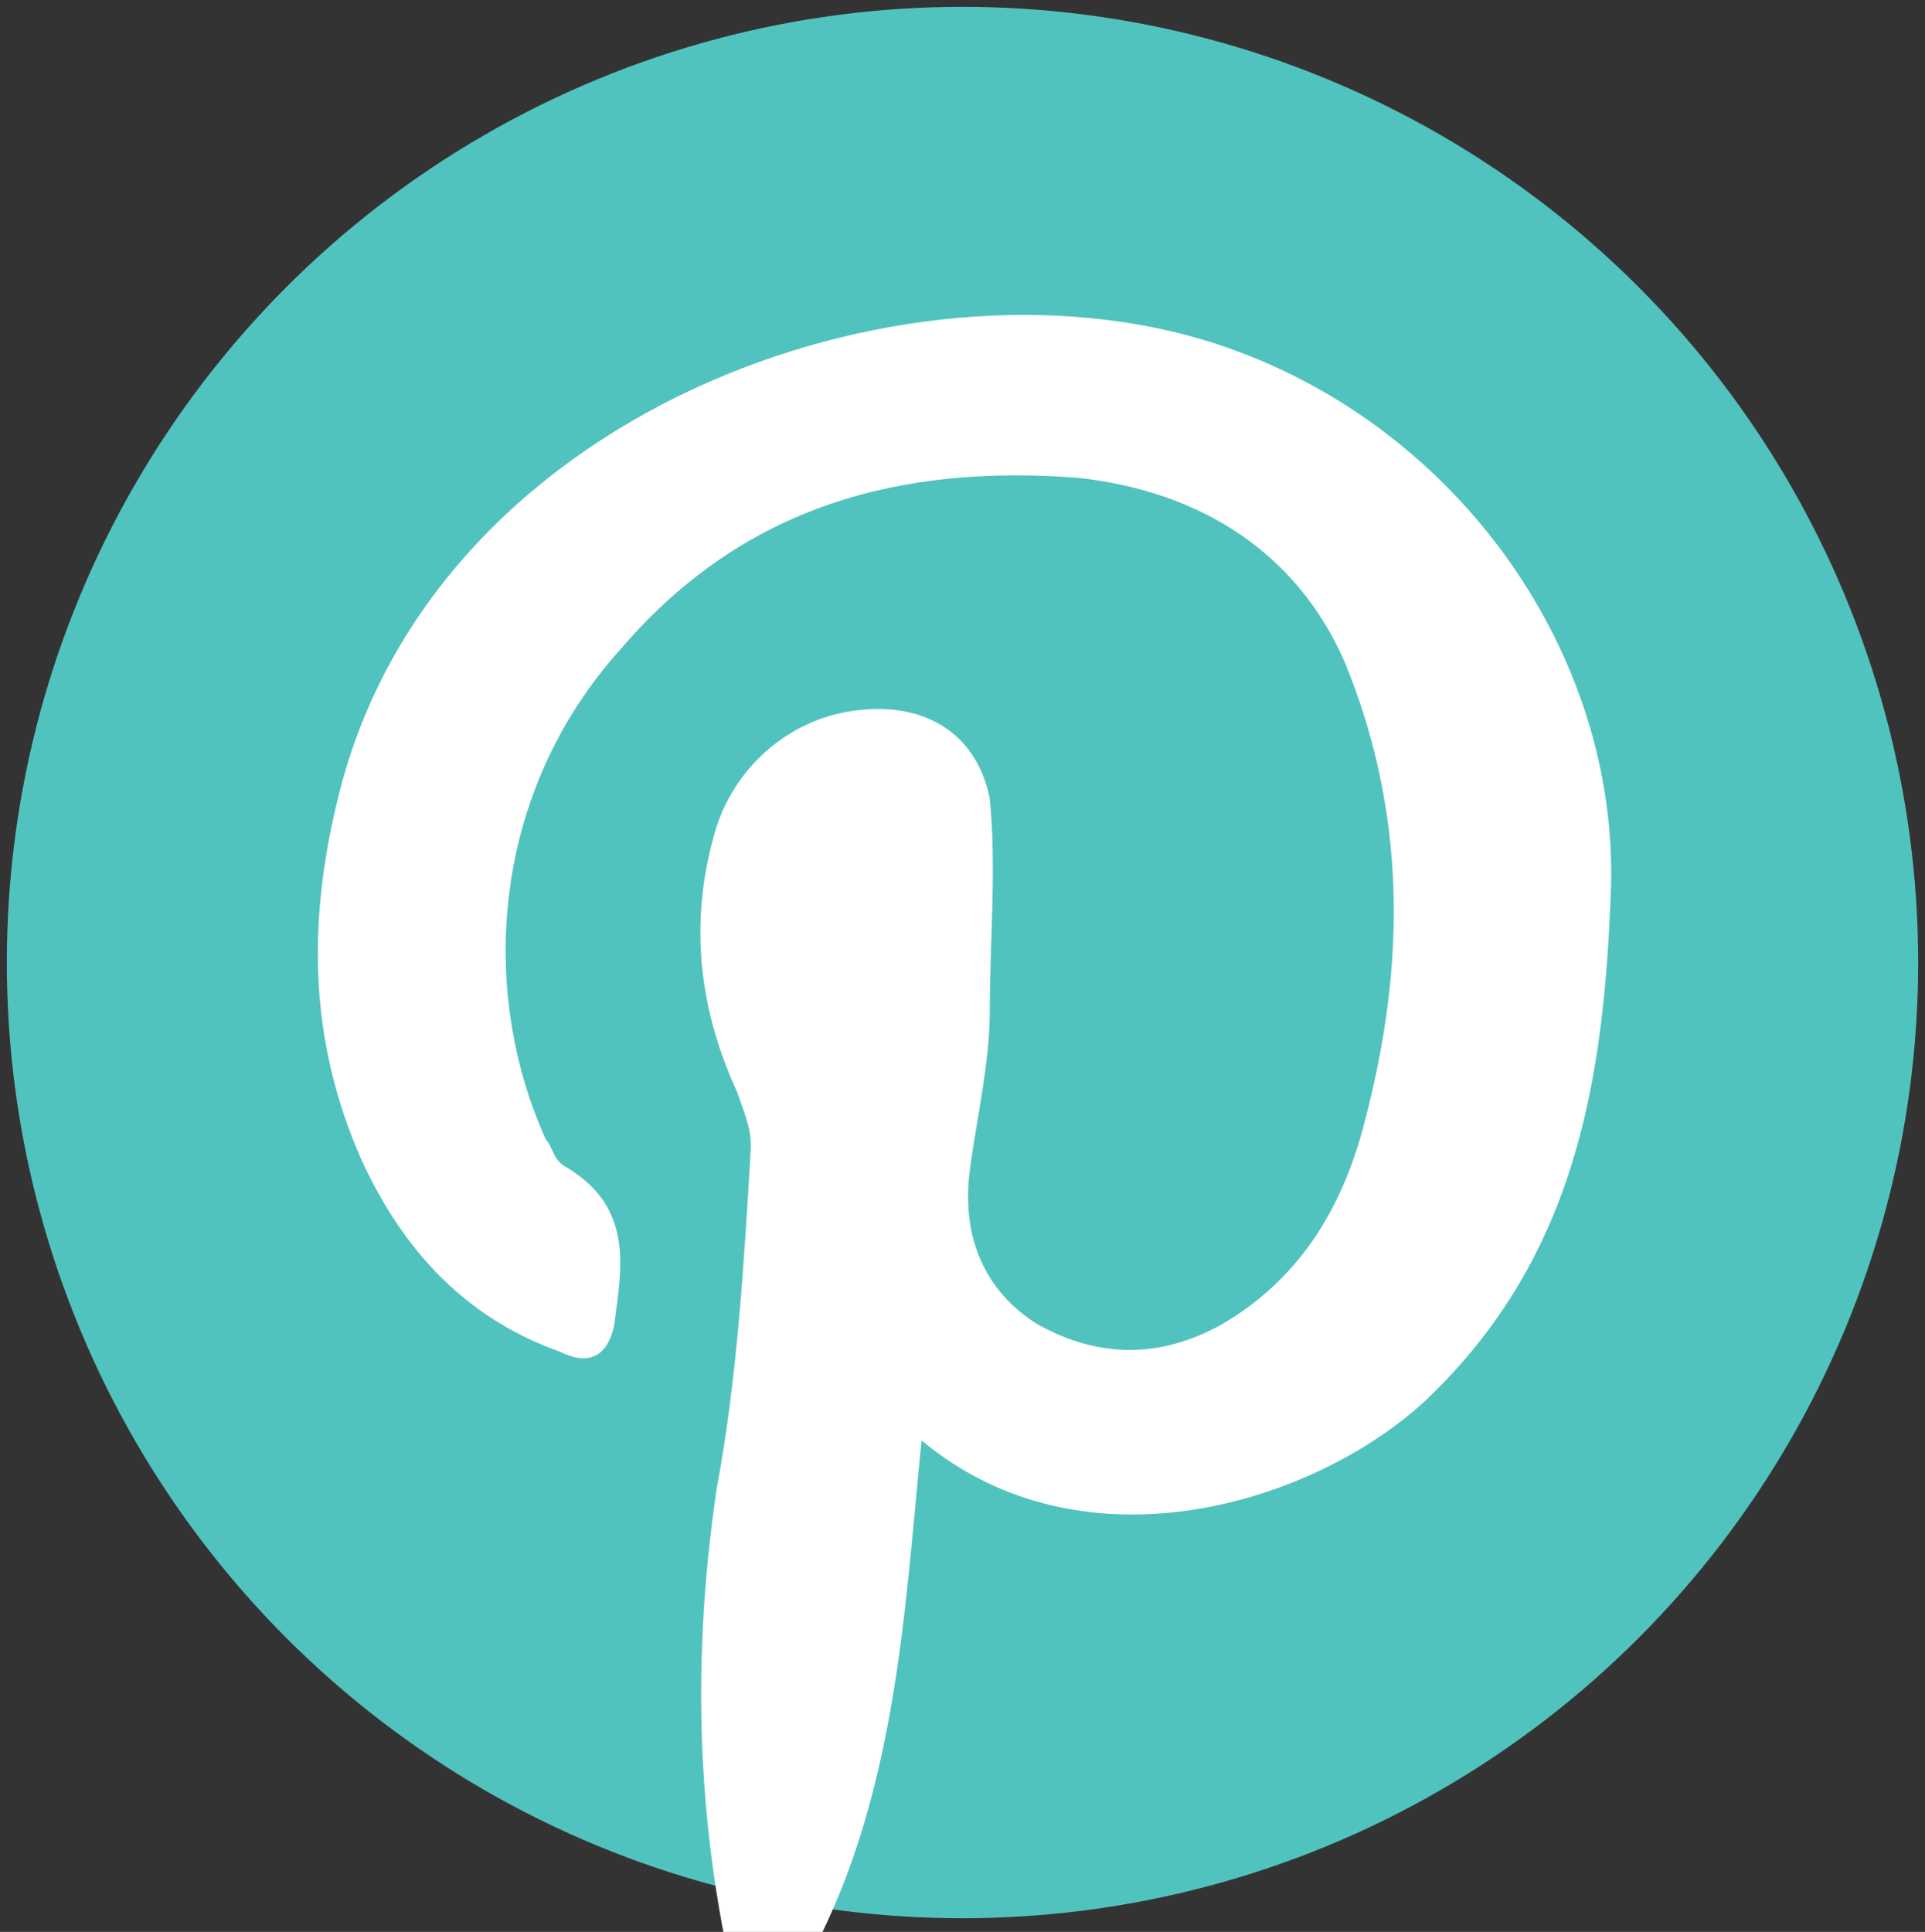 <?xml version="1.0" encoding="utf-8"?>
<!-- Generator: Adobe Illustrator 18.1.0, SVG Export Plug-In . SVG Version: 6.00 Build 0)  -->
<svg version="1.1" id="Layer_1" xmlns="http://www.w3.org/2000/svg" xmlns:xlink="http://www.w3.org/1999/xlink" x="0px" y="0px"
	 viewBox="0 0 28.2 28.3" enable-background="new 0 0 28.2 28.3" xml:space="preserve">
<rect x="0" y="0" width="28.2" height="28.3" fill="#333333" stroke="none"/>
<g>
	<circle fill-rule="evenodd" clip-rule="evenodd" fill="#51C3BF" cx="14.1" cy="14.1" r="14"/>
	<path fill-rule="evenodd" clip-rule="evenodd" fill="#FFFFFF" d="M11,30c-0.8-2.8-0.9-5.5-0.5-8.2c0.3-1.6,0.4-3.3,0.5-5
		c0-0.3-0.1-0.5-0.2-0.8c-0.6-1.3-0.7-2.6-0.3-3.9c0.3-0.9,1.1-1.6,2.1-1.7c0.9-0.1,1.7,0.3,1.9,1.3c0.1,1,0,2.1,0,3.1
		c0,0.8-0.2,1.6-0.3,2.4c-0.1,0.9,0.2,1.7,1,2.2c0.9,0.5,1.8,0.5,2.7,0c1.2-0.7,1.8-1.8,2.1-3c0.6-2.3,0.6-4.5-0.3-6.7
		c-0.7-1.6-2.1-2.5-3.9-2.7c-2.6-0.2-4.9,0.4-6.7,2.5C7.2,11.6,7,14.5,8,16.7c0.1,0.1,0.1,0.3,0.3,0.4c1,0.6,0.8,1.5,0.7,2.3
		c-0.1,0.5-0.4,0.6-0.8,0.4c-1.4-0.5-2.3-1.5-2.9-2.8c-0.8-1.8-0.8-3.6-0.3-5.5c1.5-5.6,8.5-8,13-6.4c3.4,1.2,5.7,4.5,5.6,7.9
		c-0.1,2.8-0.5,5.4-2.7,7.5c-1.6,1.5-5,2.6-7.4,0.6C13.2,24.1,13.1,27.3,11,30"/>
</g>
</svg>
